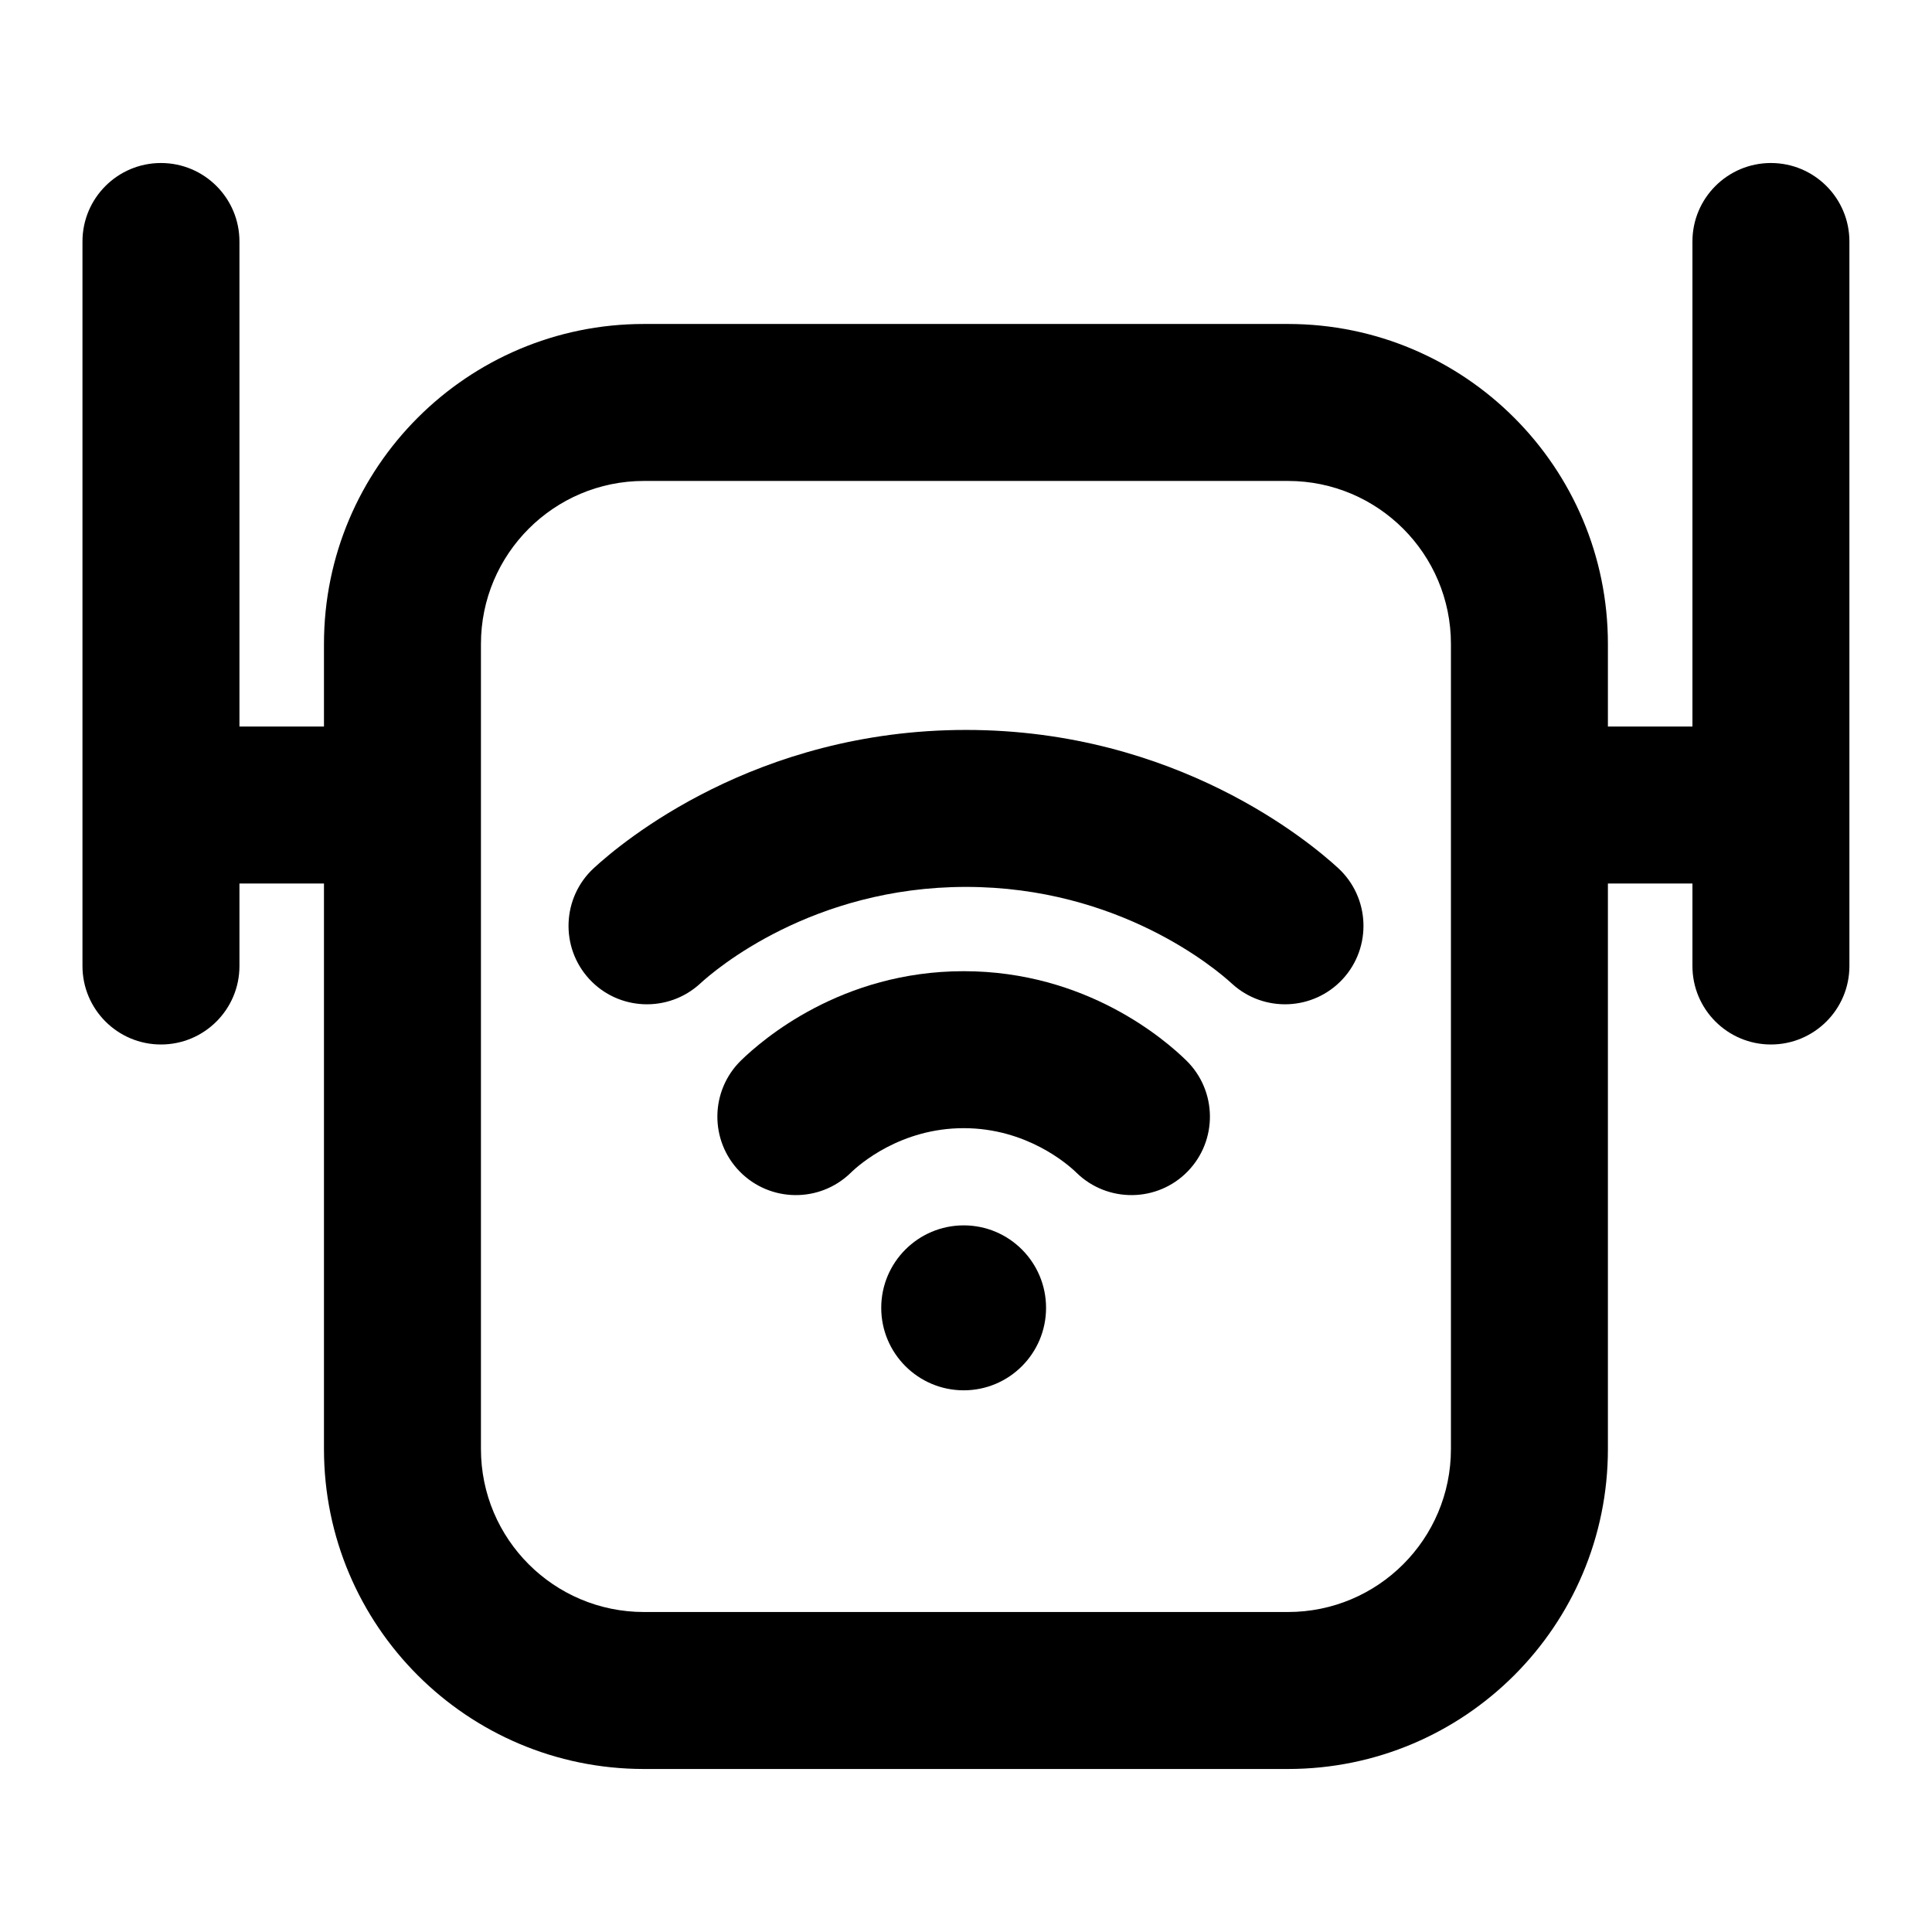 <svg width="16" height="16" viewBox="0 0 16 16" fill="none" xmlns="http://www.w3.org/2000/svg">
<path d="M7.045 9.713C7.119 9.64 7.461 9.343 7.981 9.343C8.5 9.343 8.842 9.64 8.916 9.713C9.173 9.963 9.585 9.958 9.835 9.702C10.086 9.445 10.081 9.033 9.824 8.782C9.65 8.612 8.997 8.043 7.981 8.043C6.965 8.043 6.312 8.612 6.137 8.782C5.88 9.033 5.875 9.445 6.126 9.702C6.377 9.958 6.788 9.963 7.045 9.713Z" fill="black"/>
<path d="M8 7.345C6.727 7.345 5.924 8.029 5.799 8.145C5.535 8.388 5.123 8.372 4.88 8.108C4.637 7.844 4.654 7.432 4.918 7.189C5.15 6.975 6.256 6.045 8 6.045C9.744 6.045 10.849 6.975 11.082 7.189C11.346 7.432 11.363 7.844 11.12 8.108C10.876 8.372 10.465 8.388 10.201 8.145C10.075 8.029 9.273 7.345 8 7.345Z" fill="black"/>
<path d="M7.981 11.514C8.358 11.514 8.663 11.208 8.663 10.831C8.663 10.454 8.358 10.148 7.981 10.148C7.604 10.148 7.298 10.454 7.298 10.831C7.298 11.208 7.604 11.514 7.981 11.514Z" fill="black"/>
<path fill-rule="evenodd" clip-rule="evenodd" d="M1.333 1.35C1.692 1.35 1.983 1.641 1.983 2V6.017H2.683V5.333C2.683 3.87 3.87 2.683 5.333 2.683H10.666C12.13 2.683 13.316 3.87 13.316 5.333V6.017H14.016V2C14.016 1.641 14.307 1.35 14.666 1.35C15.025 1.35 15.316 1.641 15.316 2V8C15.316 8.359 15.025 8.65 14.666 8.65C14.307 8.65 14.016 8.359 14.016 8V7.317H13.316V12C13.316 13.464 12.13 14.65 10.666 14.65H5.333C3.87 14.65 2.683 13.464 2.683 12V7.317H1.983V8C1.983 8.359 1.692 8.65 1.333 8.65C0.974 8.65 0.683 8.359 0.683 8V2C0.683 1.641 0.974 1.35 1.333 1.35ZM12.016 5.333V6.665L12.016 6.667L12.016 6.668V12C12.016 12.746 11.412 13.35 10.666 13.35H5.333C4.588 13.35 3.983 12.746 3.983 12V5.333C3.983 4.588 4.588 3.983 5.333 3.983H10.666C11.412 3.983 12.016 4.588 12.016 5.333Z" fill="black"/>
</svg>
